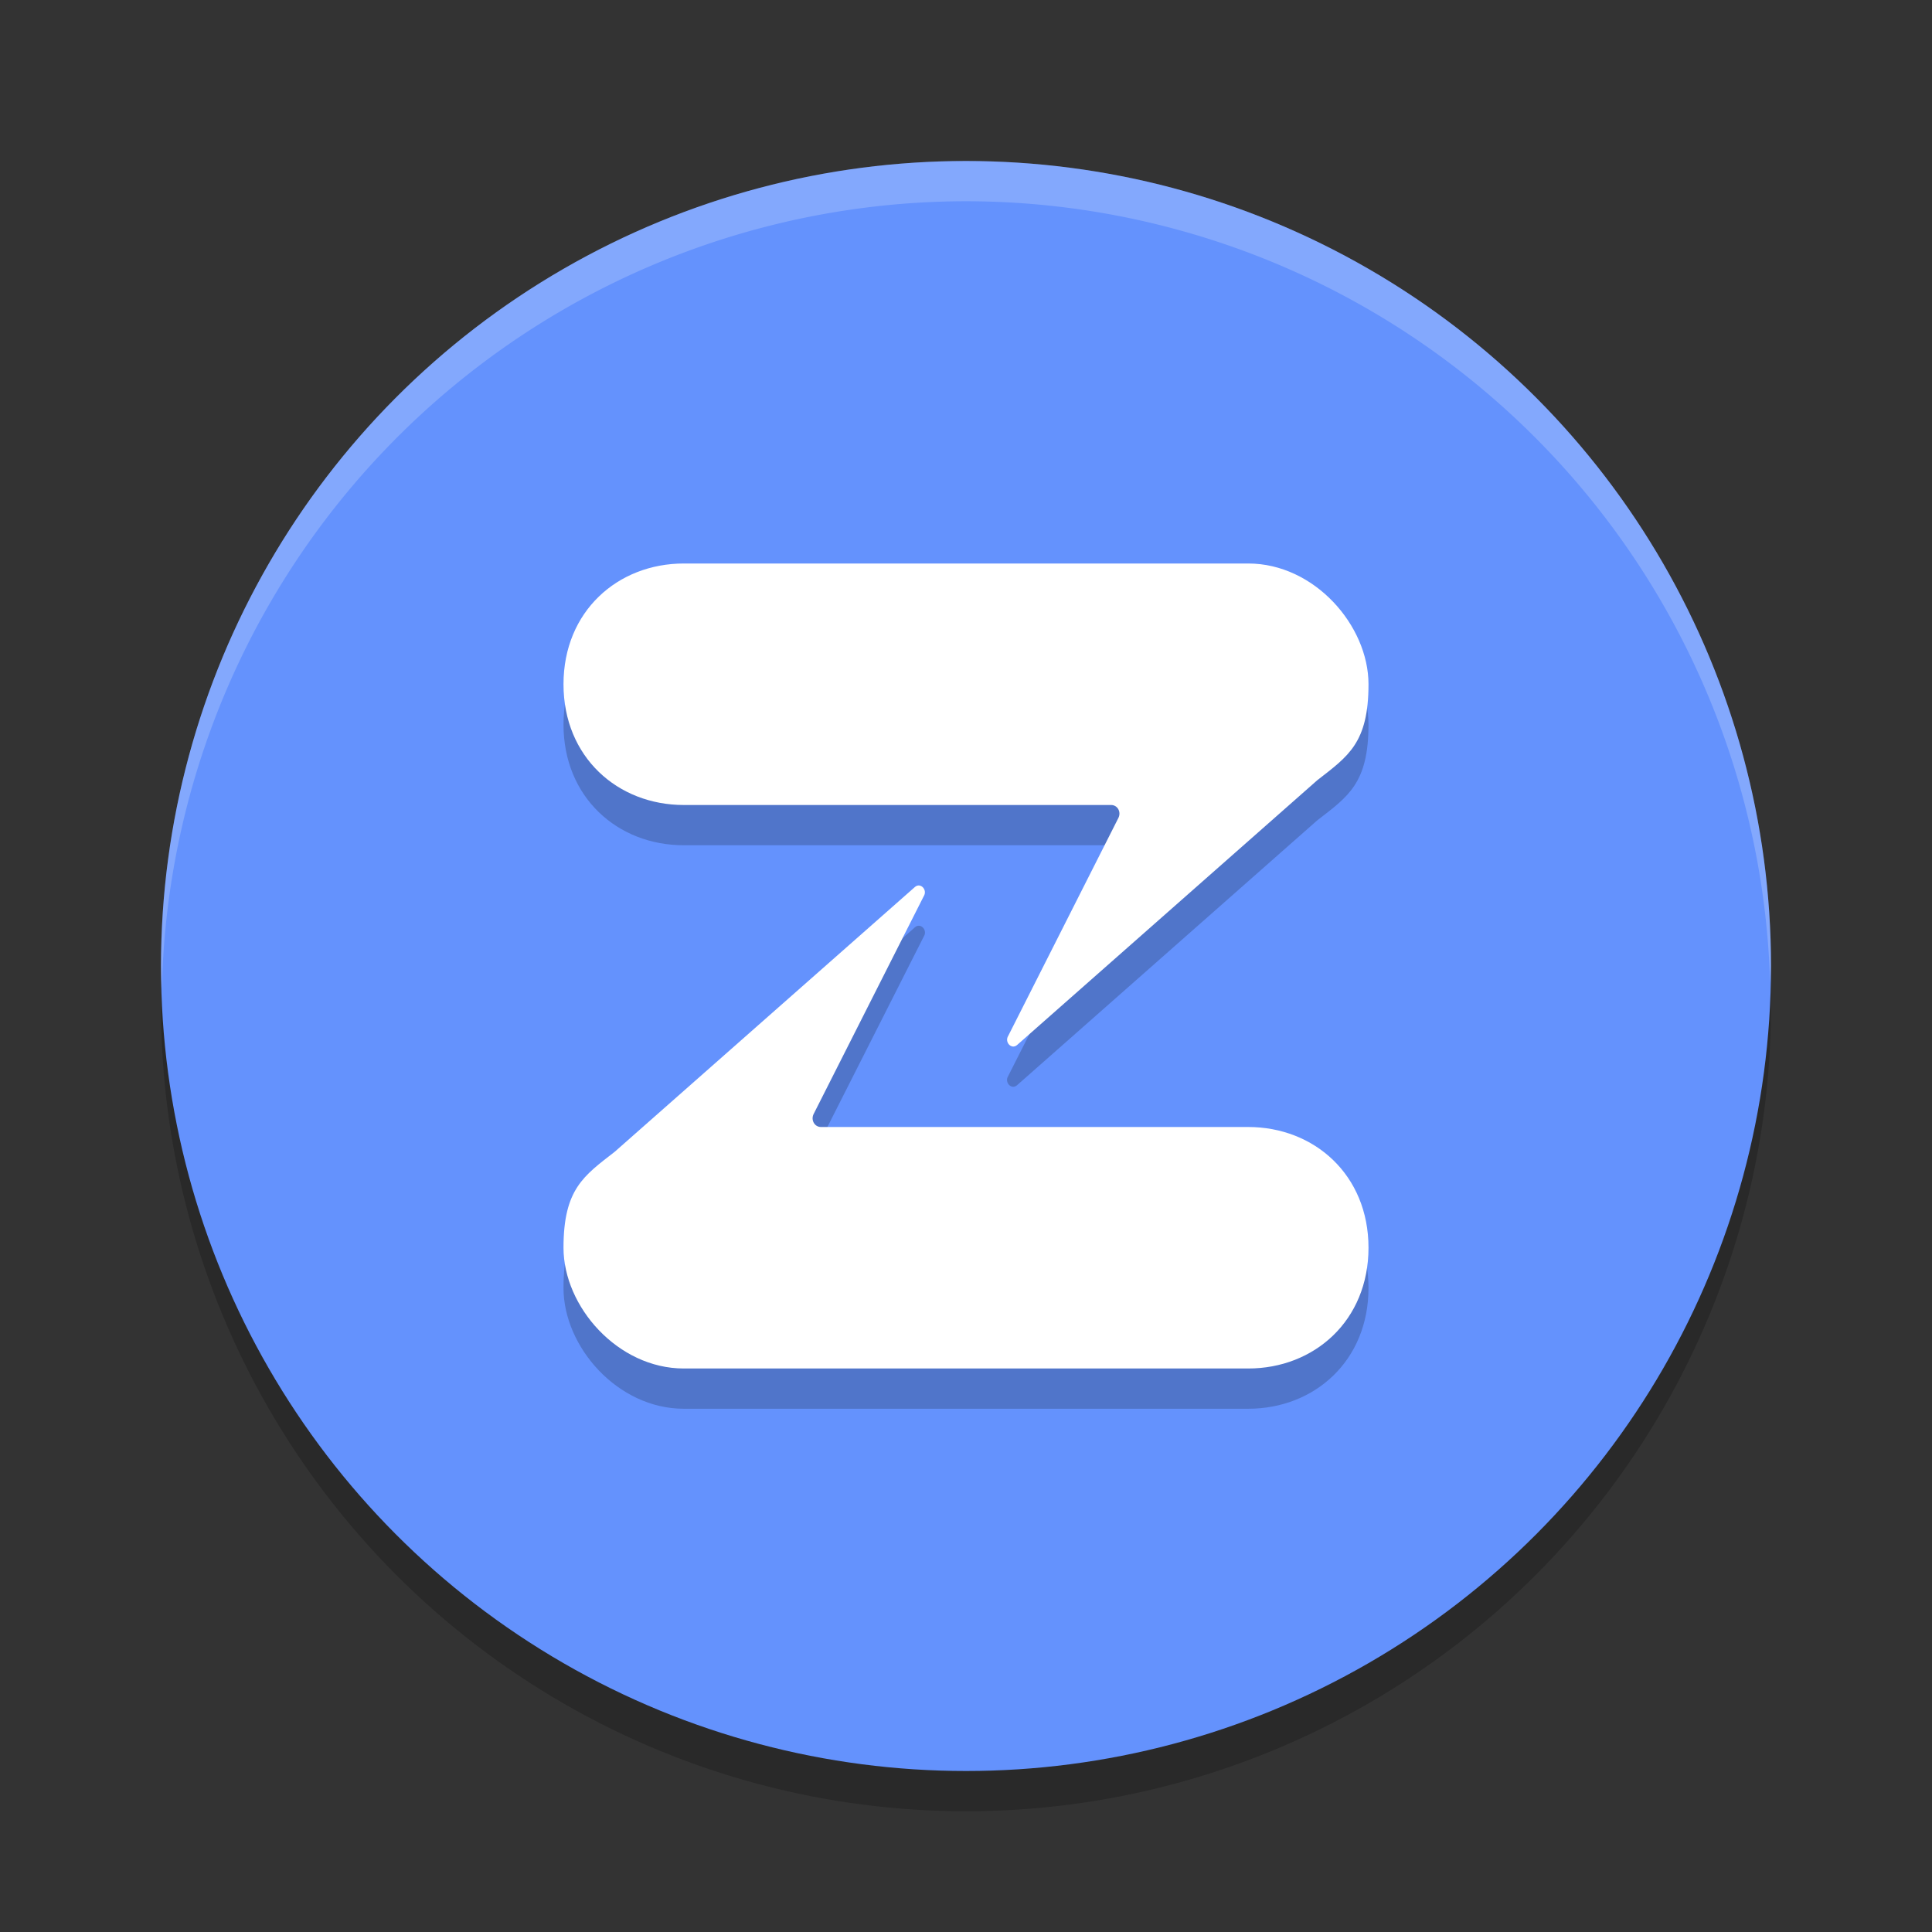 <svg xmlns="http://www.w3.org/2000/svg" width="24" height="24" version="1.1"><rect width="100%" height="100%" fill="#333333" stroke="none"/><defs>
<linearGradient id="ucPurpleBlue" x1="0%" y1="0%" x2="100%" y2="100%">
  <stop offset="0%" style="stop-color:#B794F4;stop-opacity:1"/>
  <stop offset="100%" style="stop-color:#4299E1;stop-opacity:1"/>
</linearGradient>
</defs>
 <circle style="opacity:0.2" cx="12" cy="12.5" r="10"/>
 <circle style="fill:#6492fd" cx="12" cy="12" r="10"/>
 <path style="opacity:0.2" d="M 8.494,7.5 C 7.672,7.5 7,8.095 7,9 7,9.905 7.672,10.5 8.494,10.5 h 5.309 c 0.079,0 0.128,0.086 0.09,0.162 l -1.369,2.705 c -0.05,0.079 0.04,0.174 0.109,0.115 l 3.73,-3.291 C 16.748,9.893 17,9.73 17,9 c 0,-0.73 -0.672,-1.5 -1.494,-1.5 z M 11.367,11.518 7.637,14.809 C 7.252,15.107 7,15.27 7,16 c 0,0.73 0.672,1.5 1.494,1.5 H 15.506 C 16.328,17.5 17,16.905 17,16 17,15.095 16.328,14.5 15.506,14.5 h -5.309 c -0.079,0 -0.128,-0.086 -0.09,-0.162 l 1.369,-2.705 c 0.05,-0.079 -0.04,-0.174 -0.109,-0.115 z"/>
 <path style="fill:#ffffff" d="m 17,8.5 c 0,0.73 -0.252,0.893 -0.636,1.192 l -3.73,3.29 c -0.069,0.059 -0.159,-0.036 -0.109,-0.115 l 1.368,-2.706 c 0.038,-0.076 -0.011,-0.161 -0.09,-0.161 H 8.495 C 7.673,10 7,9.405 7,8.5 c 0,-0.905 0.673,-1.5 1.495,-1.5 h 7.011 C 16.327,7 17,7.77 17,8.5 Z"/>
 <path style="opacity:0.2;fill:#ffffff" d="M 12,2 A 10,10 0 0 0 2,12 10,10 0 0 0 2.011,12.291 10,10 0 0 1 12,2.5 10,10 0 0 1 21.989,12.209 10,10 0 0 0 22,12 10,10 0 0 0 12,2 Z"/>
 <path style="fill:#ffffff" d="m 7,15.5 c 0,-0.73 0.252,-0.893 0.636,-1.192 l 3.73,-3.29 c 0.069,-0.059 0.159,0.036 0.109,0.115 l -1.368,2.706 C 10.07,13.914 10.119,14 10.198,14 h 5.307 C 16.327,14 17,14.595 17,15.5 17,16.405 16.327,17 15.505,17 H 8.495 C 7.673,17 7,16.23 7,15.5 Z"/>
</svg>
